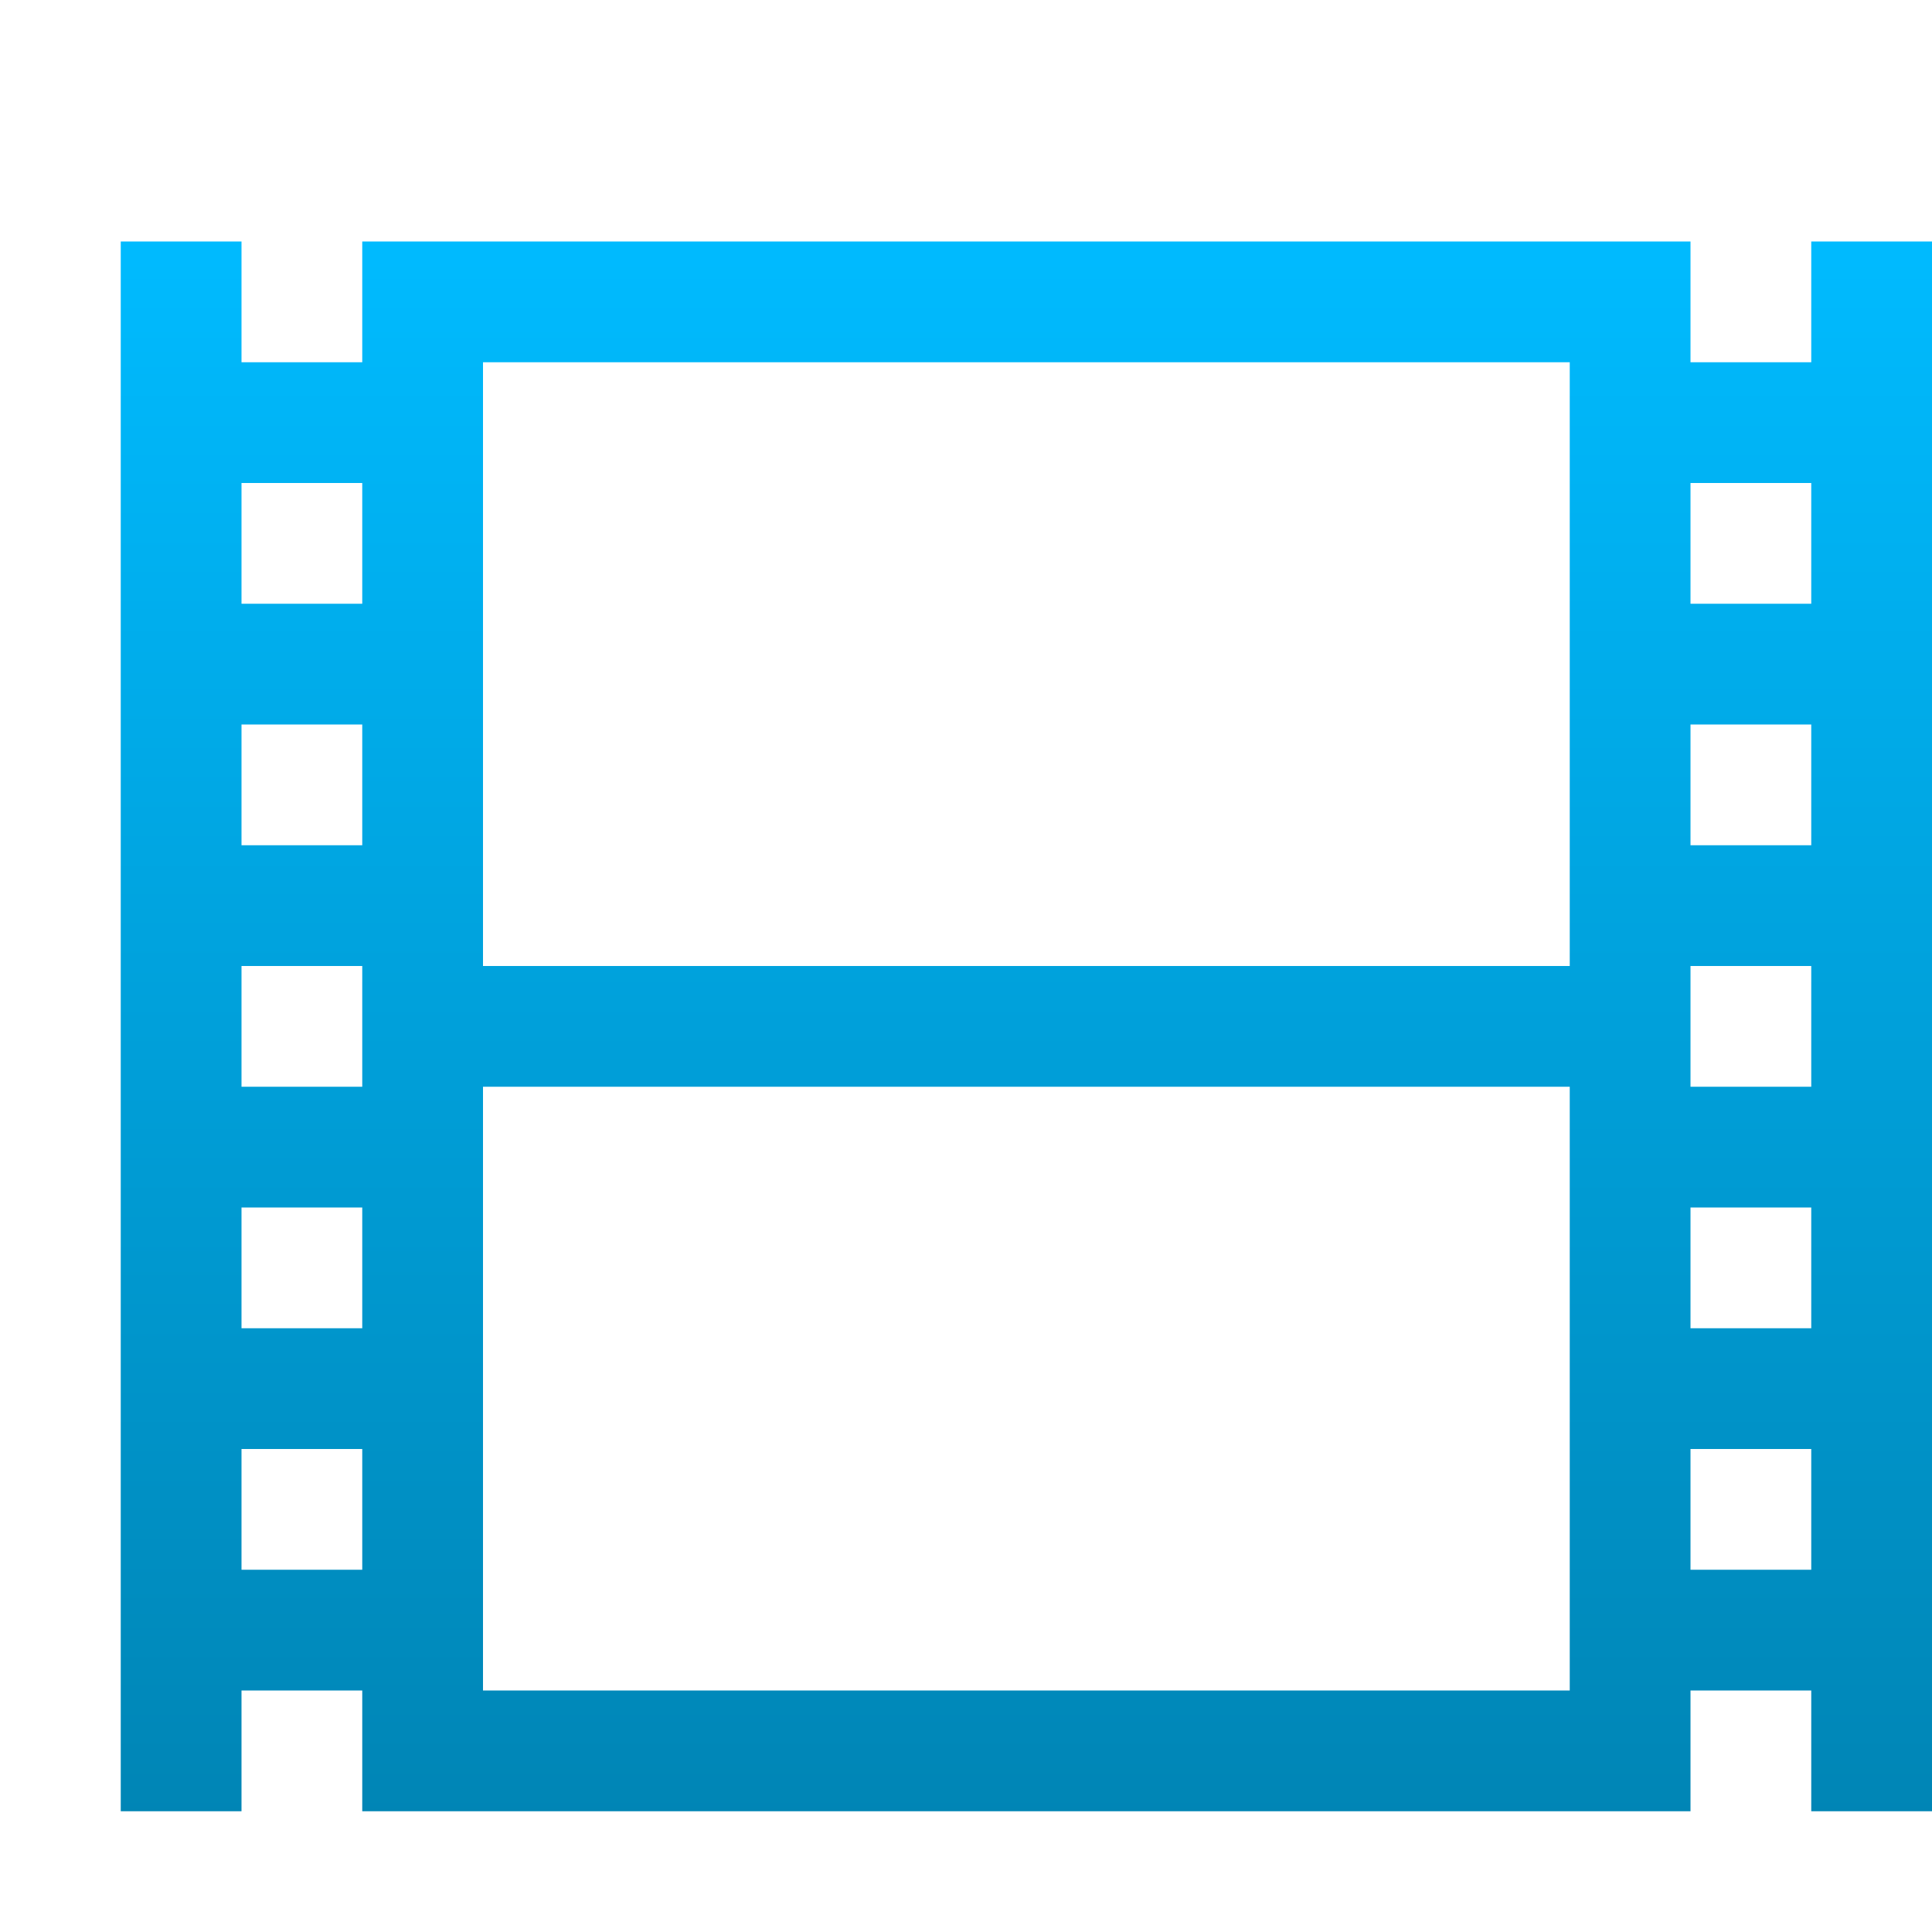 <svg xmlns="http://www.w3.org/2000/svg" xmlns:xlink="http://www.w3.org/1999/xlink" width="16" height="16" viewBox="0 0 16 16" version="1.1">
<defs>
<linearGradient id="linear0" gradientUnits="userSpaceOnUse" x1="0" y1="0" x2="0" y2="1" gradientTransform="matrix(15,0,0,13,1,2)">
<stop offset="0" style="stop-color:#00bbff;stop-opacity:1;"/>
<stop offset="1" style="stop-color:#0085b5;stop-opacity:1;"/>
</linearGradient>
</defs>
<g id="surface1">
<path style=" stroke:none;fill-rule:nonzero;fill:url(#linear0);" d="M 1 2 L 1 15 L 2 15 L 2 14 L 3 14 L 3 15 L 14 15 L 14 14 L 15 14 L 15 15 L 16 15 L 16 2 L 15 2 L 15 3 L 14 3 L 14 2 L 3 2 L 3 3 L 2 3 L 2 2 Z M 4 3 L 13 3 L 13 8 L 4 8 Z M 2 4 L 3 4 L 3 5 L 2 5 Z M 14 4 L 15 4 L 15 5 L 14 5 Z M 2 6 L 3 6 L 3 7 L 2 7 Z M 14 6 L 15 6 L 15 7 L 14 7 Z M 2 8 L 3 8 L 3 9 L 2 9 Z M 14 8 L 15 8 L 15 9 L 14 9 Z M 4 9 L 13 9 L 13 14 L 4 14 Z M 2 10 L 3 10 L 3 11 L 2 11 Z M 14 10 L 15 10 L 15 11 L 14 11 Z M 2 12 L 3 12 L 3 13 L 2 13 Z M 14 12 L 15 12 L 15 13 L 14 13 Z M 14 12 "/>
</g>
</svg>

